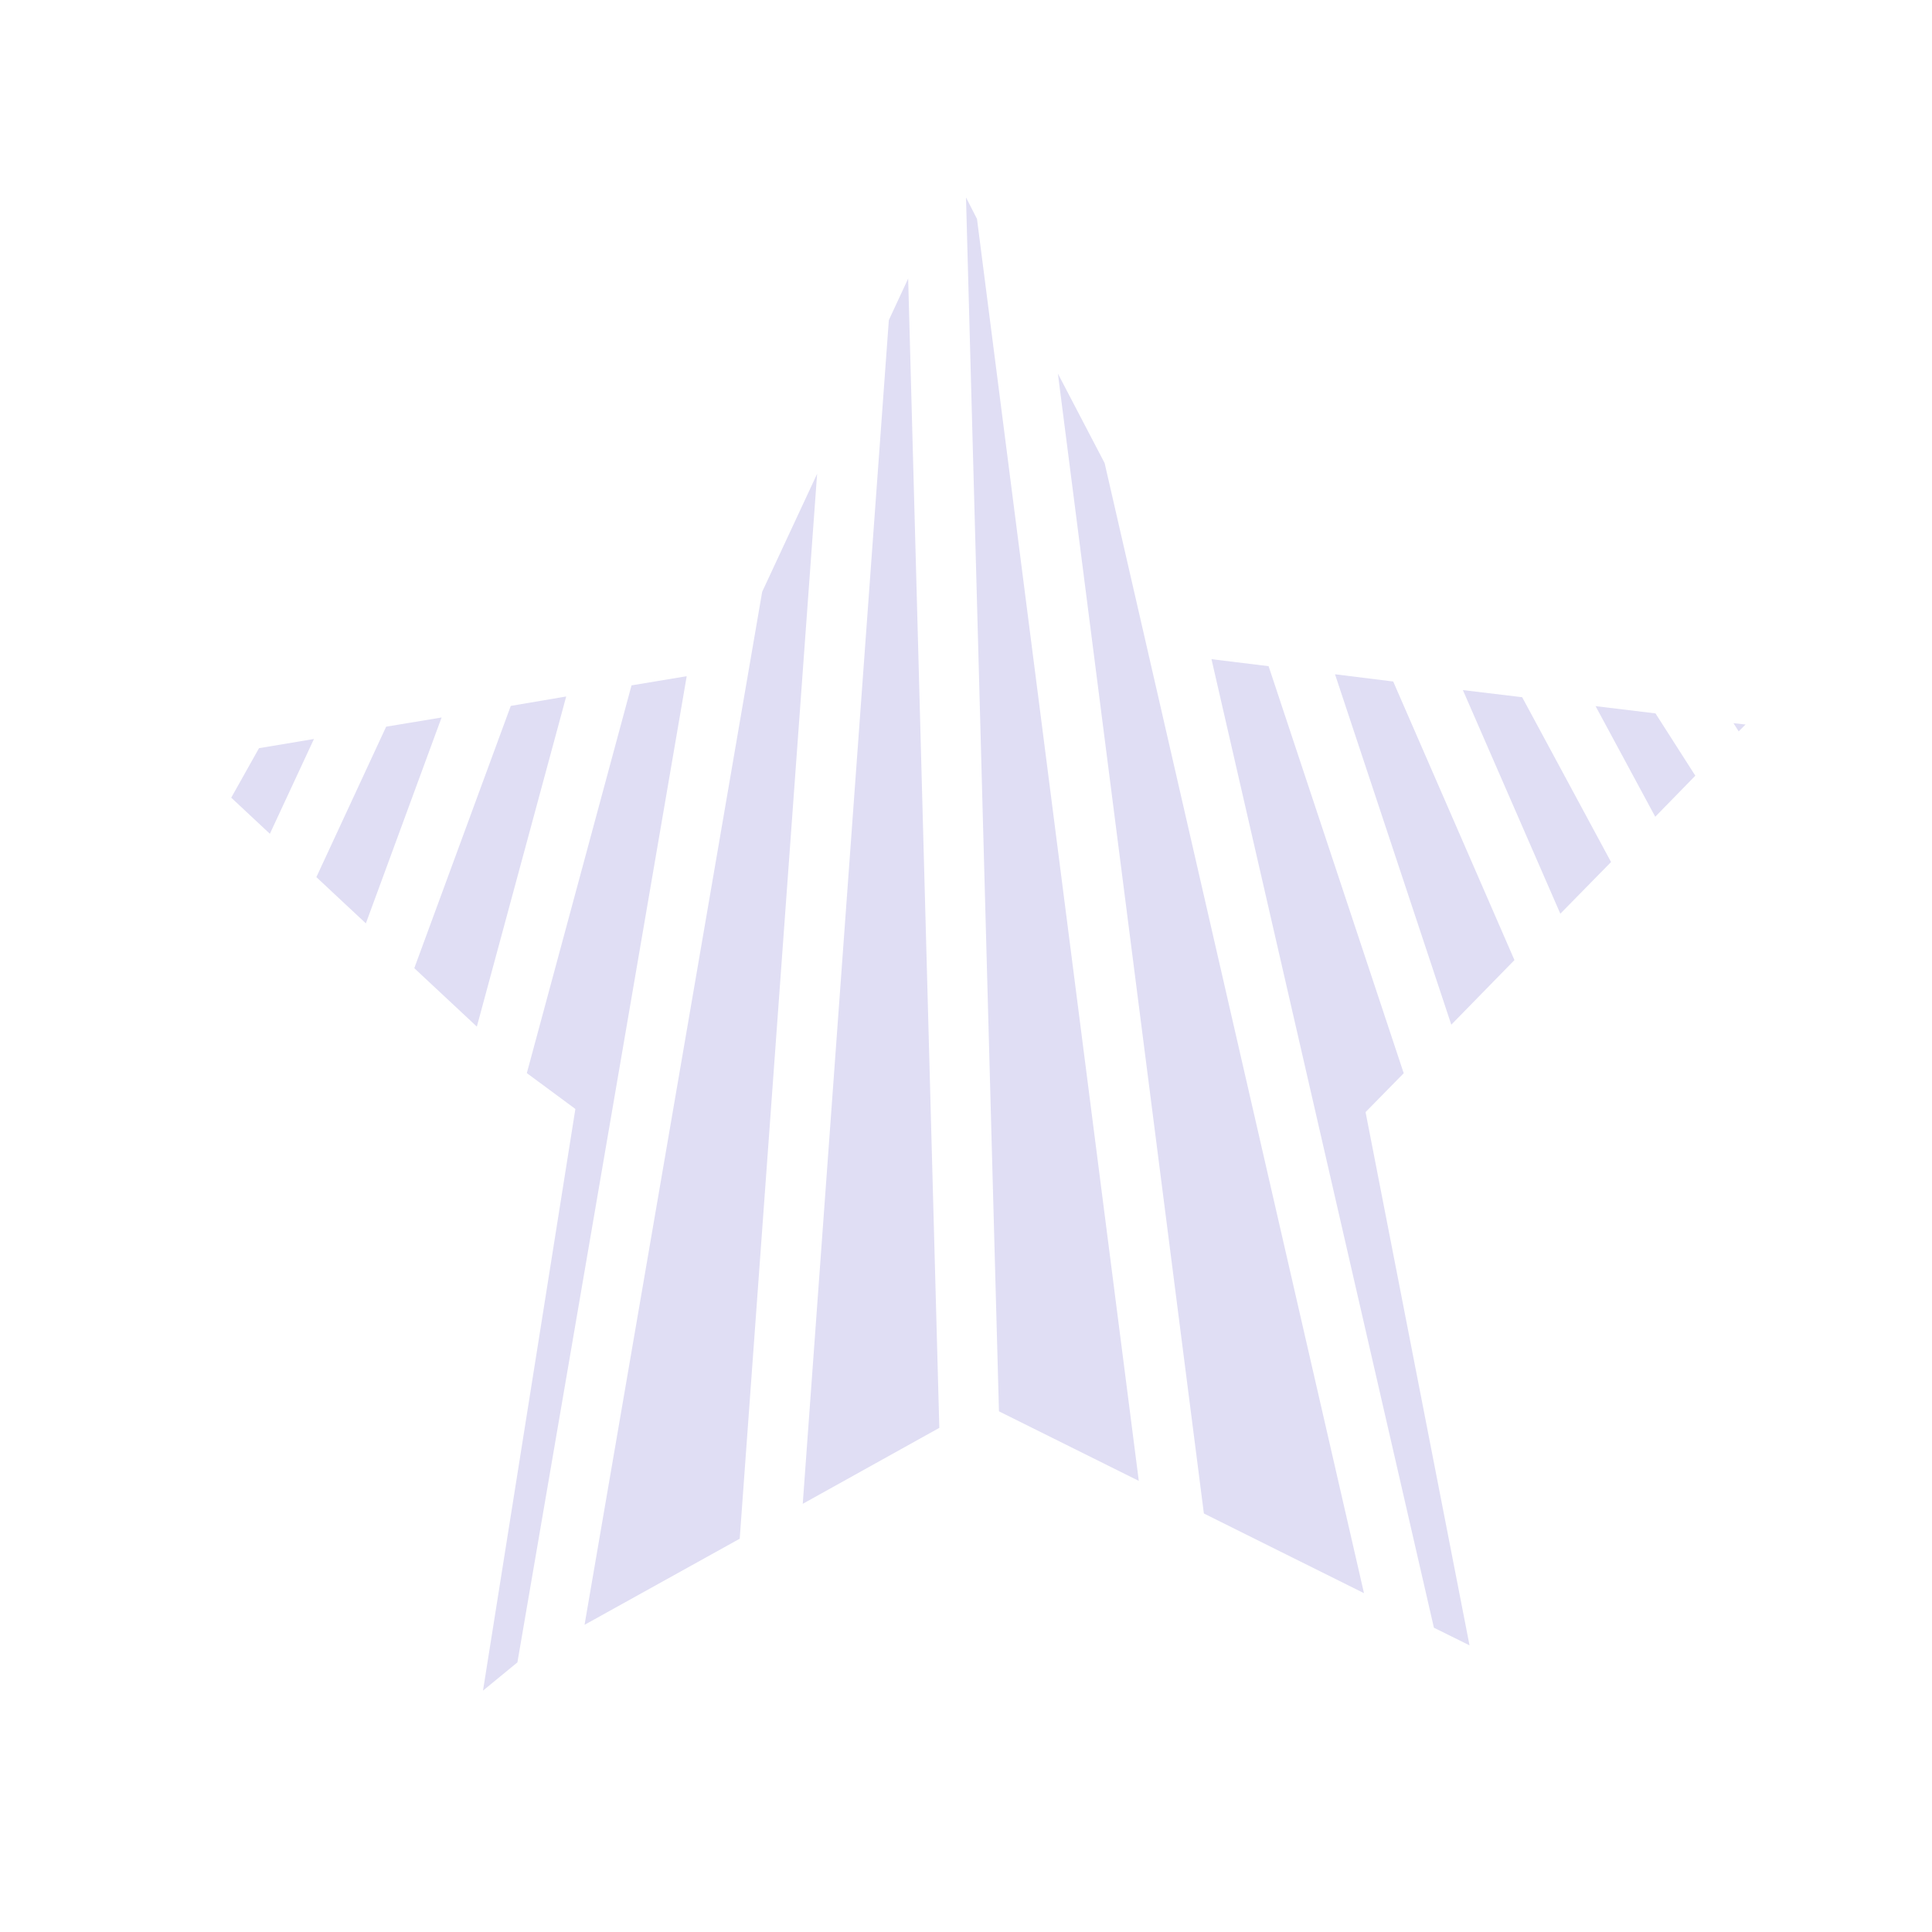 <svg width="16" height="16" version="1.1" viewBox="0 0 16 16" xmlns="http://www.w3.org/2000/svg">
 <style/>
 <g id="layercompo">
  <path d="m0 0h16v16h-16z" opacity="0"/>
  <path d="m8 1.635 0.273 10.053 1.158 0.576-1.34-10.451zm-0.479 0.672-0.16 0.344-0.713 9.803 1.131-0.629zm1.24 0.787 1.209 9.44 1.326 0.66-2.148-9.359zm-1.994 0.83-0.455 0.977-1.471 8.555 1.285-0.713zm3.266 1.535 1.842 8.021 0.295 0.146-0.861-4.416 0.316-0.322-1.119-3.371zm1.023 0.125 0.963 2.902 0.523-0.535-1.004-2.307zm-5.369 0.016-0.457 0.076-0.867 3.211 0.402 0.297-0.765 4.817 0.285-0.234zm6.428 0.115 0.807 1.852 0.42-0.428-0.736-1.365zm-7.426 0.053-0.459 0.078-0.799 2.172 0.518 0.484zm8.525 0.08 0.494 0.916 0.332-0.34-0.33-0.516zm-9.557 0.094-0.459 0.076-0.578 1.246 0.41 0.383zm10.699 0.047 0.043 0.068 0.057-0.057zm-11.756 0.131-0.455 0.076-0.23 0.41 0.32 0.299z" fill="#e0def4"/>
 </g>
</svg>
